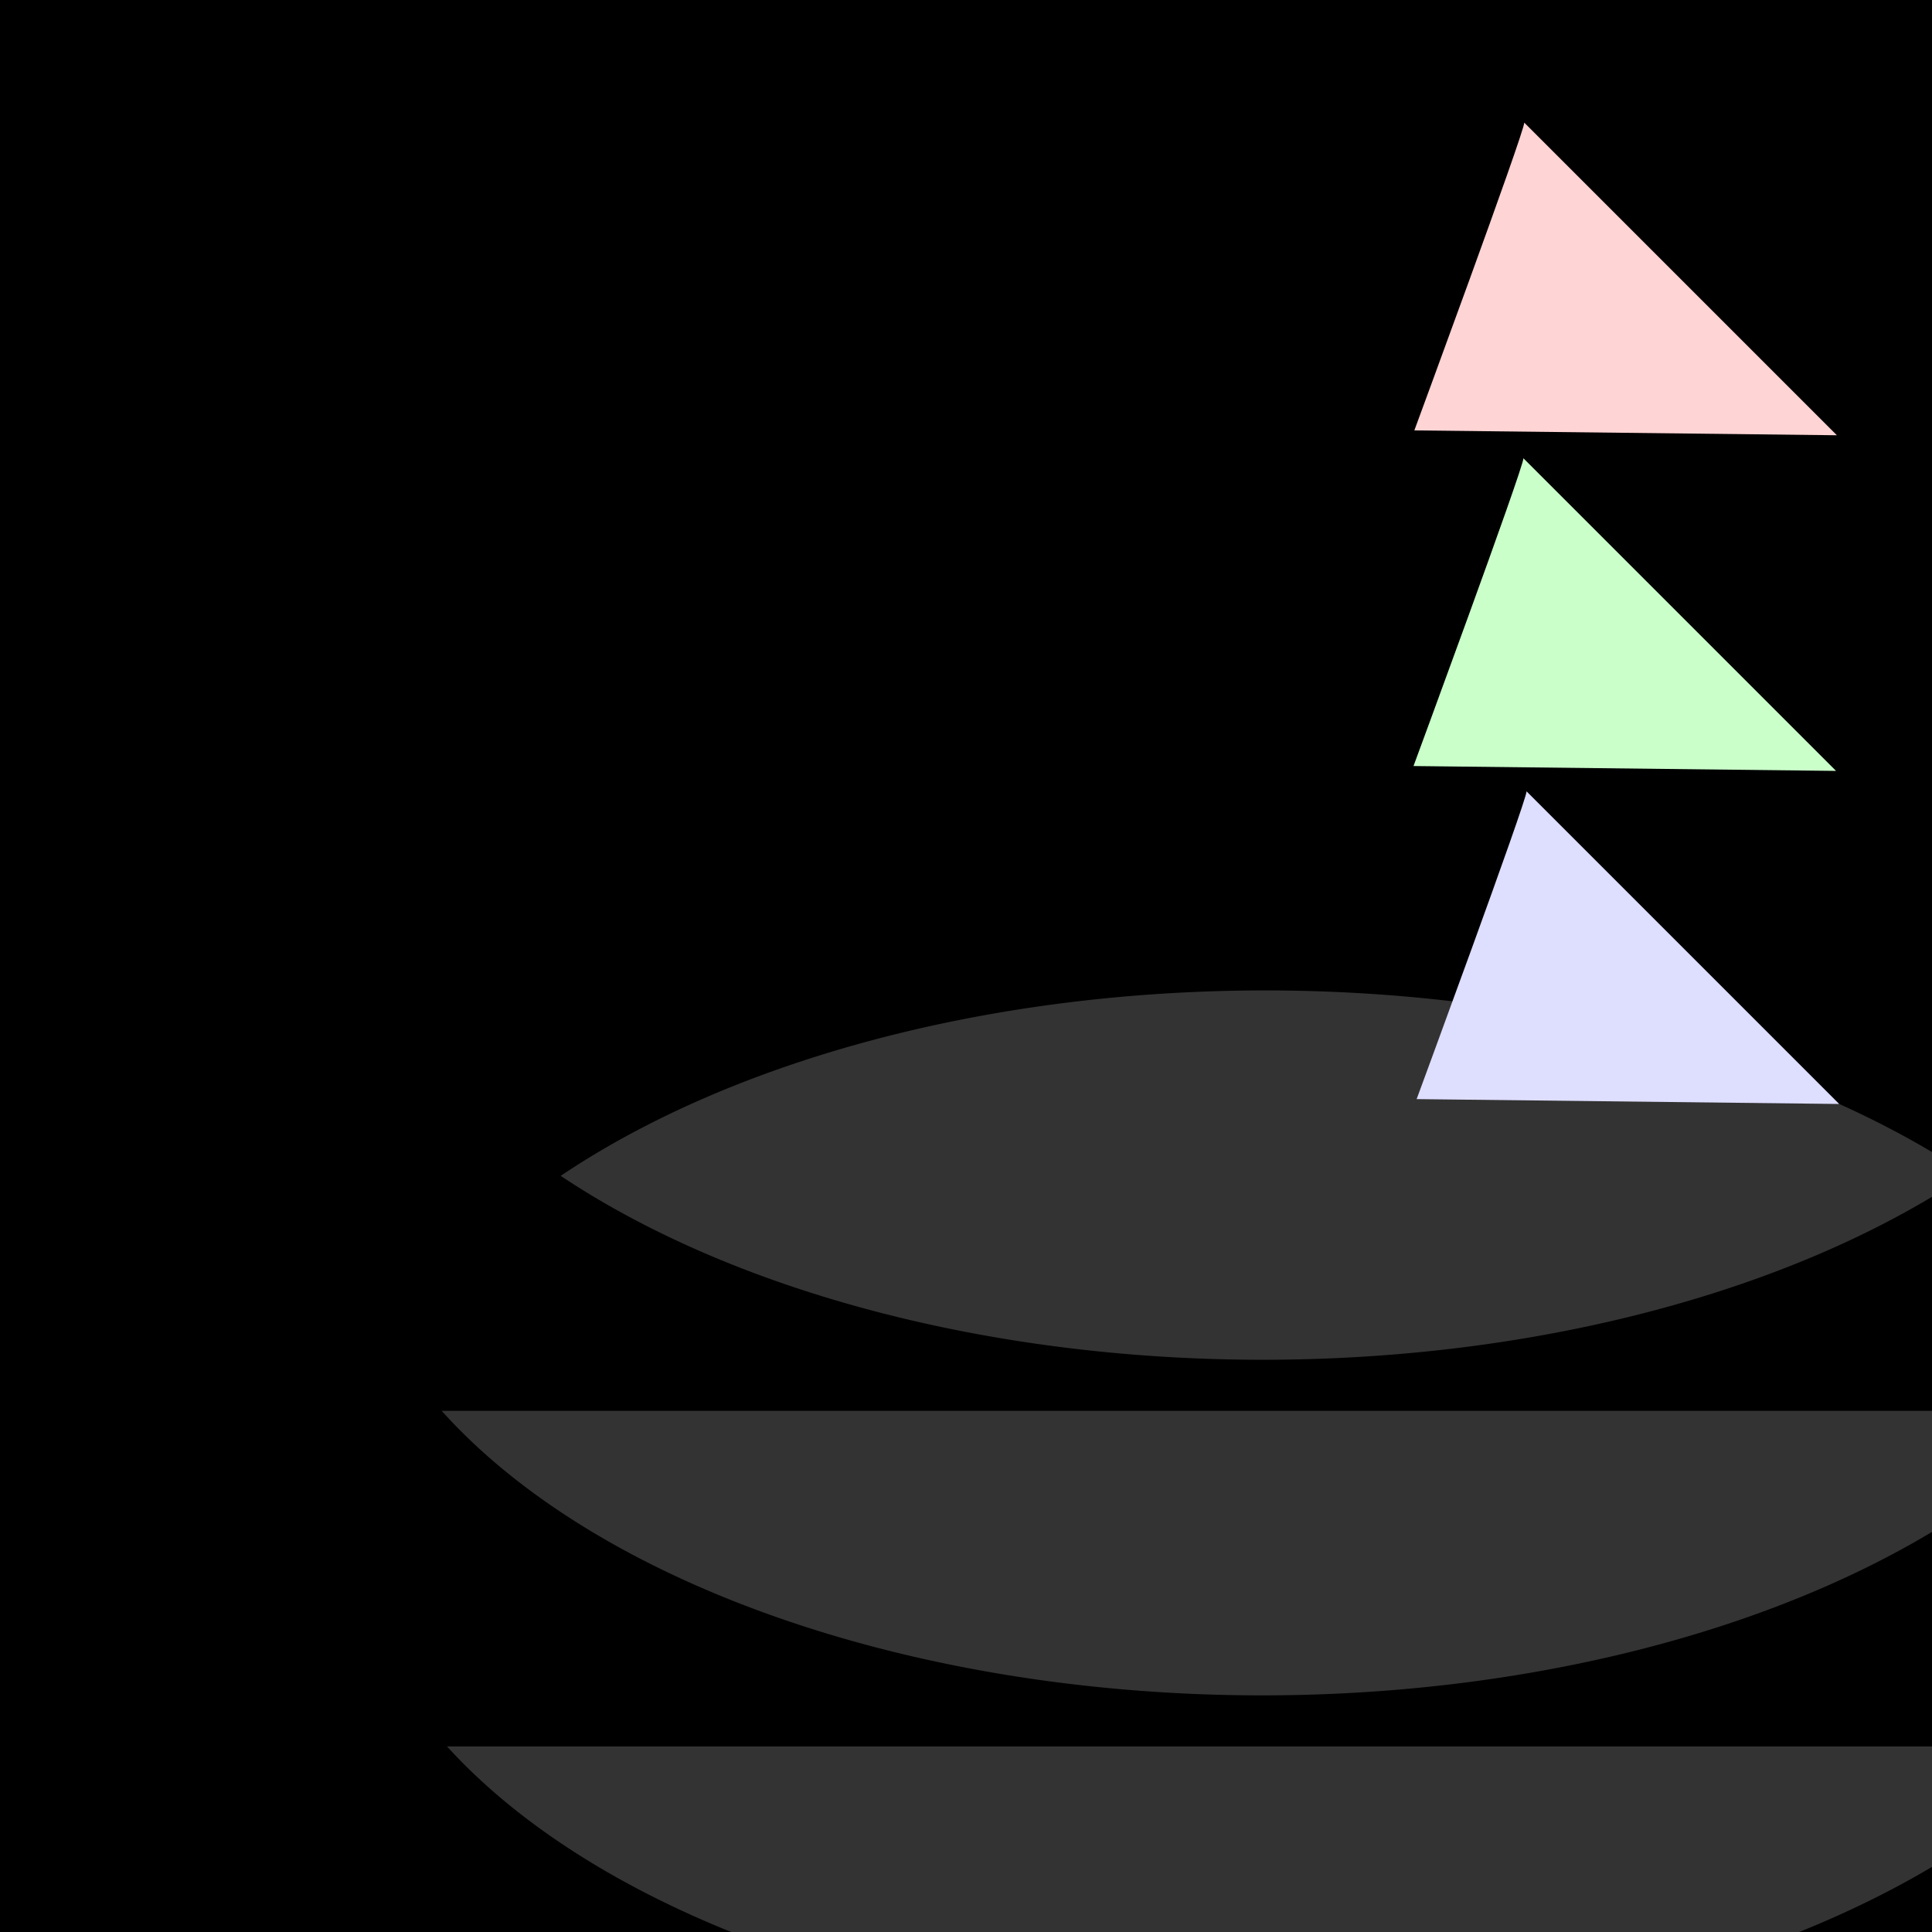 <?xml version="1.0" encoding="UTF-8" standalone="no"?>
<svg
   xmlns:dc="http://purl.org/dc/elements/1.1/"
   xmlns:cc="http://creativecommons.org/ns#"
   xmlns:rdf="http://www.w3.org/1999/02/22-rdf-syntax-ns#"
   xmlns:svg="http://www.w3.org/2000/svg"
   xmlns="http://www.w3.org/2000/svg"
   xmlns:xlink="http://www.w3.org/1999/xlink"
   xmlns:sodipodi="http://sodipodi.sourceforge.net/DTD/sodipodi-0.dtd"
   xmlns:inkscape="http://www.inkscape.org/namespaces/inkscape"
   inkscape:version="1.0 (4035a4fb49, 2020-05-01)"
   sodipodi:docname="arrow.svg"
   version="1.1"
   id="svg2"
   viewBox="0 0 48 48"
   height="48"
   width="48">
  <rect x="0" y="0" width="48" height="48" fill="#333333" stroke="none"/>
  <sodipodi:namedview
     inkscape:current-layer="svg2"
     inkscape:window-maximized="1"
     inkscape:window-y="-8"
     inkscape:window-x="-8"
     inkscape:cy="25.706026"
     inkscape:cx="20.034364"
     inkscape:zoom="11.652531"
     showgrid="false"
     id="namedview848"
     inkscape:window-height="1017"
     inkscape:window-width="1920"
     inkscape:pageshadow="2"
     inkscape:pageopacity="0"
     guidetolerance="10"
     gridtolerance="10"
     objecttolerance="10"
     borderopacity="1"
     bordercolor="#666666"
     pagecolor="#ffffff" />
  <defs
     id="defs4">
    <inkscape:path-effect
       effect="powerclip"
       id="path-effect997"
       is_visible="true"
       lpeversion="1"
       inverse="true"
       flatten="false"
       hide_clip="false"
       message="Use fill-rule evenodd on &lt;b&gt;fill and stroke&lt;/b&gt; dialog if no flatten result after convert clip to paths." />
    <inkscape:path-effect
       effect="powerclip"
       id="path-effect967"
       is_visible="true"
       lpeversion="1"
       inverse="true"
       flatten="false"
       hide_clip="false"
       message="Use fill-rule evenodd on &lt;b&gt;fill and stroke&lt;/b&gt; dialog if no flatten result after convert clip to paths." />
    <inkscape:path-effect
       message="Use fill-rule evenodd on &lt;b&gt;fill and stroke&lt;/b&gt; dialog if no flatten result after convert clip to paths."
       hide_clip="false"
       flatten="false"
       inverse="true"
       lpeversion="1"
       is_visible="true"
       id="path-effect926"
       effect="powerclip" />
    <clipPath
       id="clipPath900"
       clipPathUnits="userSpaceOnUse">
      <use
         id="use902"
         xlink:href="#g896"
         y="0"
         x="0" />
    </clipPath>
    <clipPath
       id="clipPath918"
       clipPathUnits="userSpaceOnUse">
      <g
         style="display:none"
         clip-path="url(#clipPath900)"
         id="g924">
        <g
           id="g922"
           inkscape:label="Clip">
          <path
             d="M 53.006,37.684 A 22.847,12.895 0 0 1 30.159,50.579 22.847,12.895 0 0 1 7.312,37.684 22.847,12.895 0 0 1 30.159,24.789 22.847,12.895 0 0 1 53.006,37.684"
             style="fill:#000000;stroke-width:25.918"
             id="path920" />
        </g>
      </g>
      <path
         d="M -3.726,16.057 H 51.968 V 51.847 H -3.726 Z M 53.006,37.684 A 22.847,12.895 0 0 0 30.159,24.789 22.847,12.895 0 0 0 7.312,37.684 22.847,12.895 0 0 0 30.159,50.579 22.847,12.895 0 0 0 53.006,37.684"
         class="powerclip"
         id="lpe_path-effect926" />
    </clipPath>
    <clipPath
       clipPathUnits="userSpaceOnUse"
       id="clipPath918-6">
      <g
         id="g924-6"
         clip-path="url(#clipPath900)"
         style="display:none">
        <g
           inkscape:label="Clip"
           id="g922-0">
          <path
             id="path920-6"
             style="fill:#000000;stroke-width:25.918"
             d="M 53.006,37.684 A 22.847,12.895 0 0 1 30.159,50.579 22.847,12.895 0 0 1 7.312,37.684 22.847,12.895 0 0 1 30.159,24.789 22.847,12.895 0 0 1 53.006,37.684" />
        </g>
      </g>
      <path
         id="lpe_path-effect926-3"
         class="powerclip"
         d="M -3.726,16.057 H 51.968 V 51.847 H -3.726 Z M 53.006,37.684 A 22.847,12.895 0 0 0 30.159,24.789 22.847,12.895 0 0 0 7.312,37.684 22.847,12.895 0 0 0 30.159,50.579 22.847,12.895 0 0 0 53.006,37.684" />
    </clipPath>
    <clipPath
       id="clipath_lpe_path-effect967"
       clipPathUnits="userSpaceOnUse">
      <g
         style="display:none"
         clip-path="url(#clipPath900)"
         id="g973">
        <g
           id="g971"
           inkscape:label="Clip">
          <path
             d="M 53.006,37.684 A 22.847,12.895 0 0 1 30.159,50.579 22.847,12.895 0 0 1 7.312,37.684 22.847,12.895 0 0 1 30.159,24.789 22.847,12.895 0 0 1 53.006,37.684"
             style="fill:#000000;stroke-width:25.918"
             id="path969" />
        </g>
      </g>
      <path
         d="M -3.726,16.057 H 51.968 V 51.847 H -3.726 Z M 53.006,37.684 A 22.847,12.895 0 0 0 30.159,24.789 22.847,12.895 0 0 0 7.312,37.684 22.847,12.895 0 0 0 30.159,50.579 22.847,12.895 0 0 0 53.006,37.684"
         class="powerclip"
         id="lpe_path-effect967" />
    </clipPath>
    <clipPath
       clipPathUnits="userSpaceOnUse"
       id="clipPath918-8">
      <g
         id="g924-8"
         clip-path="url(#clipPath900)"
         style="display:none">
        <g
           inkscape:label="Clip"
           id="g922-9">
          <path
             id="path920-1"
             style="fill:#000000;stroke-width:25.918"
             d="M 53.006,37.684 A 22.847,12.895 0 0 1 30.159,50.579 22.847,12.895 0 0 1 7.312,37.684 22.847,12.895 0 0 1 30.159,24.789 22.847,12.895 0 0 1 53.006,37.684" />
        </g>
      </g>
      <path
         id="lpe_path-effect926-8"
         class="powerclip"
         d="M -3.726,16.057 H 51.968 V 51.847 H -3.726 Z M 53.006,37.684 A 22.847,12.895 0 0 0 30.159,24.789 22.847,12.895 0 0 0 7.312,37.684 22.847,12.895 0 0 0 30.159,50.579 22.847,12.895 0 0 0 53.006,37.684" />
    </clipPath>
    <clipPath
       id="clipath_lpe_path-effect997"
       clipPathUnits="userSpaceOnUse">
      <g
         style="display:none"
         clip-path="url(#clipPath900)"
         id="g1003">
        <g
           id="g1001"
           inkscape:label="Clip">
          <path
             d="M 53.006,37.684 A 22.847,12.895 0 0 1 30.159,50.579 22.847,12.895 0 0 1 7.312,37.684 22.847,12.895 0 0 1 30.159,24.789 22.847,12.895 0 0 1 53.006,37.684"
             style="fill:#000000;stroke-width:25.918"
             id="path999" />
        </g>
      </g>
      <path
         d="M -3.726,16.057 H 51.968 V 51.847 H -3.726 Z M 53.006,37.684 A 22.847,12.895 0 0 0 30.159,24.789 22.847,12.895 0 0 0 7.312,37.684 22.847,12.895 0 0 0 30.159,50.579 22.847,12.895 0 0 0 53.006,37.684"
         class="powerclip"
         id="lpe_path-effect997" />
    </clipPath>
  </defs>
  <g
     id="g1018">
    <path
       style="fill:#dedeff;fill-opacity:1;stroke-width:25.918"
       id="path858"
       clip-path="url(#clipPath918)"
       inkscape:path-effect="#path-effect926"
       sodipodi:type="arc"
       sodipodi:cx="24.121365"
       sodipodi:cy="33.951962"
       sodipodi:rx="22.847029"
       sodipodi:ry="12.895069"
       d="M 46.968,33.952 A 22.847,12.895 0 0 1 24.121,46.847 22.847,12.895 0 0 1 1.274,33.952 22.847,12.895 0 0 1 24.121,21.057 22.847,12.895 0 0 1 46.968,33.952 Z"
       transform="translate(1.274,-0.182)" />
    <path
       style="fill:#dedeff;fill-opacity:1;stroke:none;stroke-width:1px;stroke-linecap:butt;stroke-linejoin:miter;stroke-opacity:1"
       d="m 37.927,19.661 c 0,0.243 -2.731,7.646 -2.731,7.646 l 10.498,0.121 z"
       id="path930" />
  </g>
  <g
     transform="translate(-0.472,0.129)"
     id="g1014">
    <path
       transform="translate(1.669,-8.587)"
       sodipodi:ry="12.895069"
       sodipodi:rx="22.847029"
       sodipodi:cy="33.951962"
       sodipodi:cx="24.121365"
       sodipodi:type="arc"
       inkscape:path-effect="#path-effect967"
       clip-path="url(#clipath_lpe_path-effect967)"
       id="path858-5"
       style="fill:#caffca;fill-opacity:1;stroke-width:25.918"
       d="M 46.968,33.952 A 22.847,12.895 0 0 1 24.121,46.847 22.847,12.895 0 0 1 1.274,33.952 22.847,12.895 0 0 1 24.121,21.057 22.847,12.895 0 0 1 46.968,33.952 Z" />
    <path
       id="path930-5"
       d="m 38.321,11.257 c 0,0.243 -2.731,7.646 -2.731,7.646 l 10.498,0.121 z"
       style="fill:#caffca;fill-opacity:1;stroke:none;stroke-width:1px;stroke-linecap:butt;stroke-linejoin:miter;stroke-opacity:1" />
  </g>
  <g
     transform="translate(-0.815,0.043)"
     id="g1010">
    <path
       transform="translate(2.033,-16.839)"
       sodipodi:ry="12.895069"
       sodipodi:rx="22.847029"
       sodipodi:cy="33.951962"
       sodipodi:cx="24.121365"
       sodipodi:type="arc"
       inkscape:path-effect="#path-effect997"
       clip-path="url(#clipath_lpe_path-effect997)"
       id="path858-9"
       style="fill:#ffd4d4;fill-opacity:1;stroke-width:25.918"
       d="M 46.968,33.952 A 22.847,12.895 0 0 1 24.121,46.847 22.847,12.895 0 0 1 1.274,33.952 22.847,12.895 0 0 1 24.121,21.057 22.847,12.895 0 0 1 46.968,33.952 Z" />
    <path
       id="path930-7"
       d="m 38.685,3.004 c 0,0.243 -2.731,7.646 -2.731,7.646 l 10.498,0.121 z"
       style="fill:#ffd4d4;fill-opacity:1;stroke:none;stroke-width:1px;stroke-linecap:butt;stroke-linejoin:miter;stroke-opacity:1" />
  </g>
</svg>
